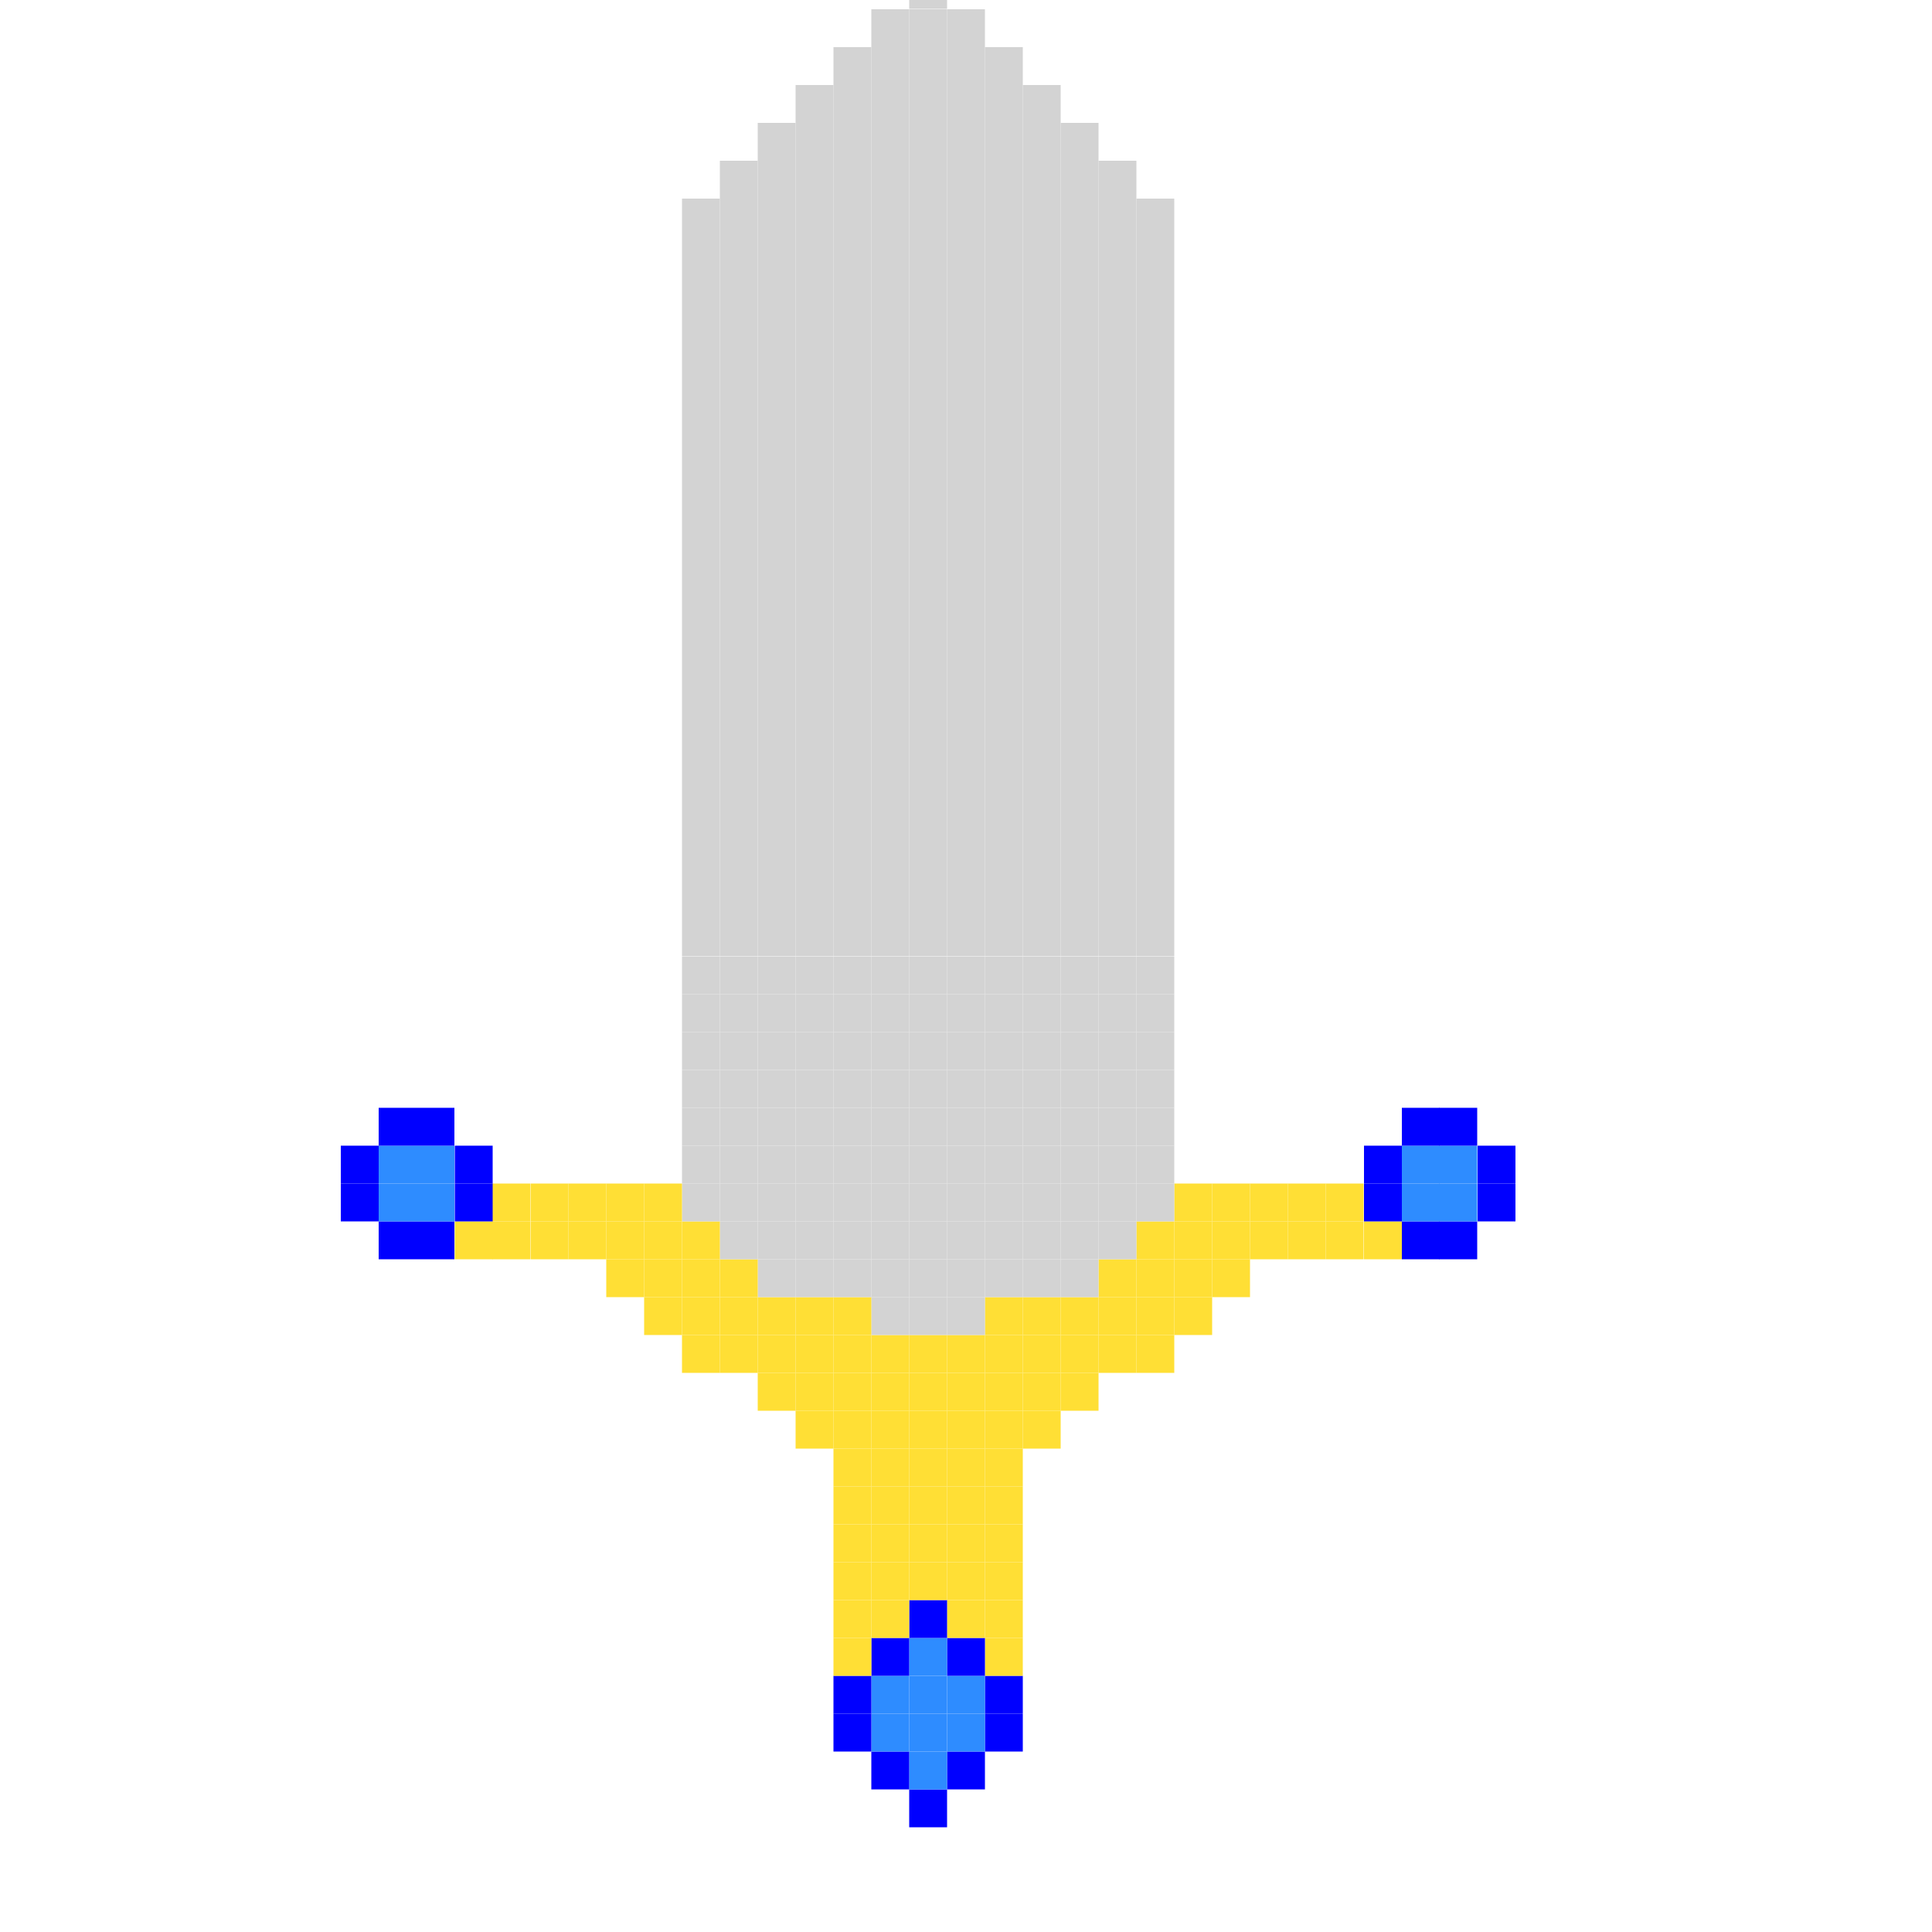 <?xml version="1.0" encoding="utf-8"?>
<!-- Generator: Adobe Illustrator 22.1.0, SVG Export Plug-In . SVG Version: 6.00 Build 0)  -->
<!DOCTYPE svg PUBLIC "-//W3C//DTD SVG 1.1//EN" "http://www.w3.org/Graphics/SVG/1.1/DTD/svg11.dtd">
<svg version="1.1" id="Layer_1" xmlns="http://www.w3.org/2000/svg" xmlns:xlink="http://www.w3.org/1999/xlink" x="0px" y="0px"
	 viewBox="0 0 500 500" style="enable-background:new 0 0 500 500;" xml:space="preserve">
<rect x="382.4" y="306.3" style="fill:#0000FF;" width="9.8" height="9.8"/>
<rect x="382.4" y="296.5" style="fill:#0000FF;" width="9.8" height="9.8"/>
<rect x="372.5" y="316.1" style="fill:#0000FF;" width="9.8" height="9.8"/>
<rect x="372.5" y="306.3" style="fill:#2E8CFF;" width="9.8" height="9.8"/>
<rect x="372.5" y="296.5" style="fill:#2E8CFF;" width="9.8" height="9.8"/>
<rect x="372.5" y="286.7" style="fill:#0000FF;" width="9.8" height="9.8"/>
<rect x="362.8" y="316.1" style="fill:#0000FF;" width="9.8" height="9.8"/>
<rect x="362.8" y="306.3" style="fill:#2E8CFF;" width="9.8" height="9.8"/>
<rect x="362.8" y="296.5" style="fill:#2E8CFF;" width="9.8" height="9.8"/>
<rect x="362.8" y="286.7" style="fill:#0000FF;" width="9.8" height="9.8"/>
<rect x="353" y="316.1" style="fill:#FFDF35;" width="9.8" height="9.8"/>
<rect x="353" y="306.3" style="fill:#0000FF;" width="9.8" height="9.8"/>
<rect x="353" y="296.5" style="fill:#0000FF;" width="9.8" height="9.8"/>
<rect x="343.1" y="316.1" style="fill:#FFDF35;" width="9.8" height="9.8"/>
<rect x="343.1" y="306.3" style="fill:#FFDF35;" width="9.8" height="9.8"/>
<rect x="333.3" y="316.1" style="fill:#FFDF35;" width="9.8" height="9.8"/>
<rect x="333.3" y="306.3" style="fill:#FFDF35;" width="9.8" height="9.8"/>
<rect x="323.5" y="316.1" style="fill:#FFDF35;" width="9.8" height="9.8"/>
<rect x="323.5" y="306.3" style="fill:#FFDF35;" width="9.8" height="9.8"/>
<rect x="313.7" y="325.9" style="fill:#FFDF35;" width="9.8" height="9.8"/>
<rect x="313.7" y="316.1" style="fill:#FFDF35;" width="9.8" height="9.8"/>
<rect x="313.7" y="306.3" style="fill:#FFDF35;" width="9.8" height="9.8"/>
<rect x="303.9" y="335.7" style="fill:#FFDF35;" width="9.8" height="9.8"/>
<rect x="303.9" y="325.9" style="fill:#FFDF35;" width="9.8" height="9.8"/>
<rect x="303.9" y="316.1" style="fill:#FFDF35;" width="9.8" height="9.8"/>
<rect x="303.9" y="306.3" style="fill:#FFDF35;" width="9.8" height="9.8"/>
<rect x="294.1" y="345.5" style="fill:#FFDF35;" width="9.8" height="9.8"/>
<rect x="294.1" y="335.7" style="fill:#FFDF35;" width="9.8" height="9.8"/>
<rect x="294.1" y="325.9" style="fill:#FFDF35;" width="9.8" height="9.8"/>
<rect x="294.1" y="316.1" style="fill:#FFDF35;" width="9.8" height="9.8"/>
<rect x="294.1" y="306.3" style="fill:#D3D3D3;" width="9.8" height="9.8"/>
<rect x="294.1" y="296.5" style="fill:#D3D3D3;" width="9.8" height="9.8"/>
<rect x="294.1" y="286.7" style="fill:#D3D3D3;" width="9.8" height="9.8"/>
<rect x="294.1" y="276.9" style="fill:#D3D3D3;" width="9.8" height="9.8"/>
<rect x="294.1" y="267.1" style="fill:#D3D3D3;" width="9.8" height="9.8"/>
<rect x="294.1" y="257.3" style="fill:#D3D3D3;" width="9.8" height="9.8"/>
<rect x="294.1" y="247.5" style="fill:#D3D3D3;" width="9.8" height="9.8"/>
<rect x="294.1" y="237.6" style="fill:#D3D3D3;" width="9.8" height="9.8"/>
<rect x="294.1" y="227.8" style="fill:#D3D3D3;" width="9.8" height="9.8"/>
<rect x="294.1" y="218" style="fill:#D3D3D3;" width="9.8" height="9.8"/>
<rect x="294.1" y="208.2" style="fill:#D3D3D3;" width="9.8" height="9.8"/>
<rect x="294.1" y="198.4" style="fill:#D3D3D3;" width="9.8" height="9.8"/>
<rect x="294.1" y="188.6" style="fill:#D3D3D3;" width="9.8" height="9.8"/>
<rect x="294.1" y="178.8" style="fill:#D3D3D3;" width="9.8" height="9.8"/>
<rect x="294.1" y="169" style="fill:#D3D3D3;" width="9.8" height="9.8"/>
<rect x="294.1" y="159.2" style="fill:#D3D3D3;" width="9.8" height="9.8"/>
<rect x="294.1" y="149.4" style="fill:#D3D3D3;" width="9.8" height="9.8"/>
<rect x="294.1" y="139.6" style="fill:#D3D3D3;" width="9.8" height="9.8"/>
<rect x="294.1" y="129.8" style="fill:#D3D3D3;" width="9.8" height="9.8"/>
<rect x="294.1" y="120" style="fill:#D3D3D3;" width="9.8" height="9.8"/>
<rect x="294.1" y="110.2" style="fill:#D3D3D3;" width="9.8" height="9.8"/>
<rect x="294.1" y="100.4" style="fill:#D3D3D3;" width="9.8" height="9.8"/>
<rect x="294.1" y="90.6" style="fill:#D3D3D3;" width="9.8" height="9.8"/>
<rect x="294.1" y="80.8" style="fill:#D3D3D3;" width="9.8" height="9.8"/>
<rect x="294.1" y="71" style="fill:#D3D3D3;" width="9.8" height="9.8"/>
<rect x="294.1" y="61.2" style="fill:#D3D3D3;" width="9.8" height="9.8"/>
<rect x="294.1" y="51.4" style="fill:#D3D3D3;" width="9.8" height="9.8"/>
<rect x="284.3" y="345.5" style="fill:#FFDF35;" width="9.8" height="9.8"/>
<rect x="284.3" y="335.7" style="fill:#FFDF35;" width="9.8" height="9.8"/>
<rect x="284.3" y="325.9" style="fill:#FFDF35;" width="9.8" height="9.8"/>
<rect x="284.3" y="316.1" style="fill:#D3D3D3;" width="9.8" height="9.8"/>
<rect x="284.3" y="306.3" style="fill:#D3D3D3;" width="9.8" height="9.8"/>
<rect x="284.3" y="296.5" style="fill:#D3D3D3;" width="9.8" height="9.8"/>
<rect x="284.3" y="286.7" style="fill:#D3D3D3;" width="9.8" height="9.8"/>
<rect x="284.3" y="276.9" style="fill:#D3D3D3;" width="9.8" height="9.8"/>
<rect x="284.3" y="267.1" style="fill:#D3D3D3;" width="9.8" height="9.8"/>
<rect x="284.3" y="257.3" style="fill:#D3D3D3;" width="9.8" height="9.8"/>
<rect x="284.3" y="247.5" style="fill:#D3D3D3;" width="9.8" height="9.8"/>
<rect x="284.3" y="237.6" style="fill:#D3D3D3;" width="9.8" height="9.8"/>
<rect x="284.3" y="227.8" style="fill:#D3D3D3;" width="9.8" height="9.8"/>
<rect x="284.3" y="218" style="fill:#D3D3D3;" width="9.8" height="9.8"/>
<rect x="284.3" y="208.2" style="fill:#D3D3D3;" width="9.8" height="9.8"/>
<rect x="284.3" y="198.4" style="fill:#D3D3D3;" width="9.8" height="9.8"/>
<rect x="284.3" y="188.6" style="fill:#D3D3D3;" width="9.8" height="9.8"/>
<rect x="284.3" y="178.8" style="fill:#D3D3D3;" width="9.8" height="9.8"/>
<rect x="284.3" y="169" style="fill:#D3D3D3;" width="9.8" height="9.8"/>
<rect x="284.3" y="159.2" style="fill:#D3D3D3;" width="9.8" height="9.8"/>
<rect x="284.3" y="149.4" style="fill:#D3D3D3;" width="9.8" height="9.8"/>
<rect x="284.3" y="139.6" style="fill:#D3D3D3;" width="9.8" height="9.8"/>
<rect x="284.3" y="129.8" style="fill:#D3D3D3;" width="9.8" height="9.8"/>
<rect x="284.3" y="120" style="fill:#D3D3D3;" width="9.8" height="9.8"/>
<rect x="284.3" y="110.2" style="fill:#D3D3D3;" width="9.8" height="9.8"/>
<rect x="284.3" y="100.4" style="fill:#D3D3D3;" width="9.8" height="9.8"/>
<rect x="284.3" y="90.6" style="fill:#D3D3D3;" width="9.8" height="9.8"/>
<rect x="284.3" y="80.8" style="fill:#D3D3D3;" width="9.8" height="9.8"/>
<rect x="284.3" y="71" style="fill:#D3D3D3;" width="9.8" height="9.8"/>
<rect x="284.3" y="61.2" style="fill:#D3D3D3;" width="9.8" height="9.8"/>
<rect x="284.3" y="51.4" style="fill:#D3D3D3;" width="9.8" height="9.8"/>
<rect x="284.3" y="41.6" style="fill:#D3D3D3;" width="9.8" height="9.8"/>
<rect x="274.5" y="355.3" style="fill:#FFDF35;" width="9.8" height="9.8"/>
<rect x="274.5" y="345.5" style="fill:#FFDF35;" width="9.8" height="9.8"/>
<rect x="274.5" y="335.7" style="fill:#FFDF35;" width="9.8" height="9.8"/>
<rect x="274.5" y="325.9" style="fill:#D3D3D3;" width="9.8" height="9.8"/>
<rect x="274.5" y="316.1" style="fill:#D3D3D3;" width="9.8" height="9.8"/>
<rect x="274.5" y="306.3" style="fill:#D3D3D3;" width="9.8" height="9.8"/>
<rect x="274.5" y="296.5" style="fill:#D3D3D3;" width="9.8" height="9.8"/>
<rect x="274.5" y="286.7" style="fill:#D3D3D3;" width="9.8" height="9.8"/>
<rect x="274.5" y="276.9" style="fill:#D3D3D3;" width="9.8" height="9.8"/>
<rect x="274.5" y="267.1" style="fill:#D3D3D3;" width="9.8" height="9.8"/>
<rect x="274.5" y="257.3" style="fill:#D3D3D3;" width="9.8" height="9.8"/>
<rect x="274.5" y="247.5" style="fill:#D3D3D3;" width="9.8" height="9.8"/>
<rect x="274.5" y="237.6" style="fill:#D3D3D3;" width="9.8" height="9.8"/>
<rect x="274.5" y="227.8" style="fill:#D3D3D3;" width="9.8" height="9.8"/>
<rect x="274.5" y="218" style="fill:#D3D3D3;" width="9.8" height="9.8"/>
<rect x="274.5" y="208.2" style="fill:#D3D3D3;" width="9.8" height="9.8"/>
<rect x="274.5" y="198.4" style="fill:#D3D3D3;" width="9.8" height="9.8"/>
<rect x="274.5" y="188.6" style="fill:#D3D3D3;" width="9.8" height="9.8"/>
<rect x="274.5" y="178.8" style="fill:#D3D3D3;" width="9.8" height="9.8"/>
<rect x="274.5" y="169" style="fill:#D3D3D3;" width="9.8" height="9.8"/>
<rect x="274.5" y="159.2" style="fill:#D3D3D3;" width="9.8" height="9.8"/>
<rect x="274.5" y="149.4" style="fill:#D3D3D3;" width="9.8" height="9.8"/>
<rect x="274.5" y="139.6" style="fill:#D3D3D3;" width="9.8" height="9.8"/>
<rect x="274.5" y="129.8" style="fill:#D3D3D3;" width="9.8" height="9.8"/>
<rect x="274.5" y="120" style="fill:#D3D3D3;" width="9.8" height="9.8"/>
<rect x="274.5" y="110.2" style="fill:#D3D3D3;" width="9.8" height="9.8"/>
<rect x="274.5" y="100.4" style="fill:#D3D3D3;" width="9.8" height="9.8"/>
<rect x="274.5" y="90.6" style="fill:#D3D3D3;" width="9.8" height="9.8"/>
<rect x="274.5" y="80.8" style="fill:#D3D3D3;" width="9.8" height="9.8"/>
<rect x="274.5" y="71" style="fill:#D3D3D3;" width="9.8" height="9.8"/>
<rect x="274.5" y="61.2" style="fill:#D3D3D3;" width="9.8" height="9.8"/>
<rect x="274.5" y="51.4" style="fill:#D3D3D3;" width="9.8" height="9.8"/>
<rect x="274.5" y="41.6" style="fill:#D3D3D3;" width="9.8" height="9.8"/>
<rect x="274.5" y="31.8" style="fill:#D3D3D3;" width="9.8" height="9.8"/>
<rect x="264.7" y="365.1" style="fill:#FFDF35;" width="9.8" height="9.8"/>
<rect x="264.7" y="355.3" style="fill:#FFDF35;" width="9.8" height="9.8"/>
<rect x="264.7" y="345.5" style="fill:#FFDF35;" width="9.8" height="9.8"/>
<rect x="264.7" y="335.7" style="fill:#FFDF35;" width="9.8" height="9.8"/>
<rect x="264.7" y="325.9" style="fill:#D3D3D3;" width="9.8" height="9.8"/>
<rect x="264.7" y="316.1" style="fill:#D3D3D3;" width="9.8" height="9.8"/>
<rect x="264.7" y="306.3" style="fill:#D3D3D3;" width="9.8" height="9.8"/>
<rect x="264.7" y="296.5" style="fill:#D3D3D3;" width="9.8" height="9.8"/>
<rect x="264.7" y="286.7" style="fill:#D3D3D3;" width="9.8" height="9.8"/>
<rect x="264.7" y="276.9" style="fill:#D3D3D3;" width="9.8" height="9.8"/>
<rect x="264.7" y="267.1" style="fill:#D3D3D3;" width="9.8" height="9.8"/>
<rect x="264.7" y="257.3" style="fill:#D3D3D3;" width="9.8" height="9.8"/>
<rect x="264.7" y="247.5" style="fill:#D3D3D3;" width="9.8" height="9.8"/>
<rect x="264.7" y="237.6" style="fill:#D3D3D3;" width="9.8" height="9.8"/>
<rect x="264.7" y="227.8" style="fill:#D3D3D3;" width="9.8" height="9.8"/>
<rect x="264.7" y="218" style="fill:#D3D3D3;" width="9.8" height="9.8"/>
<rect x="264.7" y="208.2" style="fill:#D3D3D3;" width="9.8" height="9.8"/>
<rect x="264.7" y="198.4" style="fill:#D3D3D3;" width="9.8" height="9.8"/>
<rect x="264.7" y="188.6" style="fill:#D3D3D3;" width="9.8" height="9.8"/>
<rect x="264.7" y="178.8" style="fill:#D3D3D3;" width="9.8" height="9.8"/>
<rect x="264.7" y="169" style="fill:#D3D3D3;" width="9.8" height="9.8"/>
<rect x="264.7" y="159.2" style="fill:#D3D3D3;" width="9.8" height="9.8"/>
<rect x="264.7" y="149.4" style="fill:#D3D3D3;" width="9.8" height="9.8"/>
<rect x="264.7" y="139.6" style="fill:#D3D3D3;" width="9.8" height="9.8"/>
<rect x="264.7" y="129.8" style="fill:#D3D3D3;" width="9.8" height="9.8"/>
<rect x="264.7" y="120" style="fill:#D3D3D3;" width="9.8" height="9.8"/>
<rect x="264.7" y="110.2" style="fill:#D3D3D3;" width="9.8" height="9.8"/>
<rect x="264.7" y="100.4" style="fill:#D3D3D3;" width="9.8" height="9.8"/>
<rect x="264.7" y="90.6" style="fill:#D3D3D3;" width="9.8" height="9.8"/>
<rect x="264.7" y="80.8" style="fill:#D3D3D3;" width="9.8" height="9.8"/>
<rect x="264.7" y="71" style="fill:#D3D3D3;" width="9.8" height="9.8"/>
<rect x="264.7" y="61.2" style="fill:#D3D3D3;" width="9.8" height="9.8"/>
<rect x="264.7" y="51.4" style="fill:#D3D3D3;" width="9.8" height="9.8"/>
<rect x="264.7" y="41.6" style="fill:#D3D3D3;" width="9.8" height="9.8"/>
<rect x="264.7" y="31.8" style="fill:#D3D3D3;" width="9.8" height="9.8"/>
<rect x="264.7" y="22" style="fill:#D3D3D3;" width="9.8" height="9.8"/>
<rect x="254.9" y="443.5" style="fill:#0000FF;" width="9.8" height="9.8"/>
<rect x="254.9" y="433.7" style="fill:#0000FF;" width="9.8" height="9.8"/>
<rect x="254.9" y="423.9" style="fill:#FFDF35;" width="9.8" height="9.8"/>
<rect x="254.9" y="414.1" style="fill:#FFDF35;" width="9.8" height="9.8"/>
<rect x="254.9" y="404.3" style="fill:#FFDF35;" width="9.8" height="9.8"/>
<rect x="254.9" y="394.5" style="fill:#FFDF35;" width="9.8" height="9.8"/>
<rect x="254.9" y="384.7" style="fill:#FFDF35;" width="9.8" height="9.8"/>
<rect x="254.9" y="374.9" style="fill:#FFDF35;" width="9.8" height="9.8"/>
<rect x="254.9" y="365.1" style="fill:#FFDF35;" width="9.8" height="9.8"/>
<rect x="254.9" y="355.3" style="fill:#FFDF35;" width="9.8" height="9.8"/>
<rect x="254.9" y="345.5" style="fill:#FFDF35;" width="9.8" height="9.8"/>
<rect x="254.9" y="335.7" style="fill:#FFDF35;" width="9.8" height="9.8"/>
<rect x="254.9" y="325.9" style="fill:#D3D3D3;" width="9.8" height="9.8"/>
<rect x="254.9" y="316.1" style="fill:#D3D3D3;" width="9.8" height="9.8"/>
<rect x="254.9" y="306.3" style="fill:#D3D3D3;" width="9.8" height="9.8"/>
<rect x="254.9" y="296.5" style="fill:#D3D3D3;" width="9.8" height="9.8"/>
<rect x="254.9" y="286.7" style="fill:#D3D3D3;" width="9.8" height="9.8"/>
<rect x="254.9" y="276.9" style="fill:#D3D3D3;" width="9.8" height="9.8"/>
<rect x="254.9" y="267.1" style="fill:#D3D3D3;" width="9.8" height="9.8"/>
<rect x="254.9" y="257.3" style="fill:#D3D3D3;" width="9.8" height="9.8"/>
<rect x="254.9" y="247.5" style="fill:#D3D3D3;" width="9.8" height="9.8"/>
<rect x="254.9" y="237.6" style="fill:#D3D3D3;" width="9.8" height="9.8"/>
<rect x="254.9" y="227.8" style="fill:#D3D3D3;" width="9.8" height="9.8"/>
<rect x="254.9" y="218" style="fill:#D3D3D3;" width="9.8" height="9.8"/>
<rect x="254.9" y="208.2" style="fill:#D3D3D3;" width="9.8" height="9.8"/>
<rect x="254.9" y="198.4" style="fill:#D3D3D3;" width="9.8" height="9.8"/>
<rect x="254.9" y="188.6" style="fill:#D3D3D3;" width="9.8" height="9.8"/>
<rect x="254.9" y="178.8" style="fill:#D3D3D3;" width="9.8" height="9.8"/>
<rect x="254.9" y="169" style="fill:#D3D3D3;" width="9.8" height="9.8"/>
<rect x="254.9" y="159.2" style="fill:#D3D3D3;" width="9.8" height="9.8"/>
<rect x="254.9" y="149.4" style="fill:#D3D3D3;" width="9.8" height="9.8"/>
<rect x="254.9" y="139.6" style="fill:#D3D3D3;" width="9.8" height="9.8"/>
<rect x="254.9" y="129.8" style="fill:#D3D3D3;" width="9.8" height="9.8"/>
<rect x="254.9" y="120" style="fill:#D3D3D3;" width="9.8" height="9.8"/>
<rect x="254.9" y="110.2" style="fill:#D3D3D3;" width="9.8" height="9.8"/>
<rect x="254.9" y="100.4" style="fill:#D3D3D3;" width="9.8" height="9.8"/>
<rect x="254.9" y="90.6" style="fill:#D3D3D3;" width="9.8" height="9.8"/>
<rect x="254.9" y="80.8" style="fill:#D3D3D3;" width="9.8" height="9.8"/>
<rect x="254.9" y="71" style="fill:#D3D3D3;" width="9.8" height="9.8"/>
<rect x="254.9" y="61.2" style="fill:#D3D3D3;" width="9.8" height="9.8"/>
<rect x="254.9" y="51.4" style="fill:#D3D3D3;" width="9.8" height="9.8"/>
<rect x="254.9" y="41.6" style="fill:#D3D3D3;" width="9.8" height="9.8"/>
<rect x="254.9" y="31.8" style="fill:#D3D3D3;" width="9.8" height="9.8"/>
<rect x="254.9" y="22" style="fill:#D3D3D3;" width="9.8" height="9.8"/>
<rect x="254.9" y="12.2" style="fill:#D3D3D3;" width="9.8" height="9.8"/>
<rect x="245.1" y="453.3" style="fill:#0000FF;" width="9.8" height="9.8"/>
<rect x="245.1" y="443.5" style="fill:#2E8CFF;" width="9.8" height="9.8"/>
<rect x="245.1" y="433.7" style="fill:#2E8CFF;" width="9.8" height="9.8"/>
<rect x="245.1" y="423.9" style="fill:#0000FF;" width="9.8" height="9.8"/>
<rect x="245.1" y="414.1" style="fill:#FFDF35;" width="9.8" height="9.8"/>
<rect x="245.1" y="404.3" style="fill:#FFDF35;" width="9.8" height="9.8"/>
<rect x="245.1" y="394.5" style="fill:#FFDF35;" width="9.8" height="9.8"/>
<rect x="245.1" y="384.7" style="fill:#FFDF35;" width="9.8" height="9.8"/>
<rect x="245.1" y="374.9" style="fill:#FFDF35;" width="9.8" height="9.8"/>
<rect x="245.1" y="365.1" style="fill:#FFDF35;" width="9.8" height="9.8"/>
<rect x="245.1" y="355.3" style="fill:#FFDF35;" width="9.8" height="9.8"/>
<rect x="245.1" y="345.5" style="fill:#FFDF35;" width="9.8" height="9.8"/>
<rect x="245.1" y="335.7" style="fill:#D3D3D3;" width="9.8" height="9.8"/>
<rect x="245.1" y="325.9" style="fill:#D3D3D3;" width="9.8" height="9.8"/>
<rect x="245.1" y="316.1" style="fill:#D3D3D3;" width="9.8" height="9.8"/>
<rect x="245.1" y="306.3" style="fill:#D3D3D3;" width="9.8" height="9.8"/>
<rect x="245.1" y="296.5" style="fill:#D3D3D3;" width="9.8" height="9.8"/>
<rect x="245.1" y="286.7" style="fill:#D3D3D3;" width="9.8" height="9.8"/>
<rect x="245.1" y="276.9" style="fill:#D3D3D3;" width="9.8" height="9.8"/>
<rect x="245.1" y="267.1" style="fill:#D3D3D3;" width="9.8" height="9.8"/>
<rect x="245.1" y="257.3" style="fill:#D3D3D3;" width="9.8" height="9.8"/>
<rect x="245.1" y="247.5" style="fill:#D3D3D3;" width="9.8" height="9.8"/>
<rect x="245.1" y="237.6" style="fill:#D3D3D3;" width="9.8" height="9.8"/>
<rect x="245.1" y="227.8" style="fill:#D3D3D3;" width="9.8" height="9.8"/>
<rect x="245.1" y="218" style="fill:#D3D3D3;" width="9.8" height="9.8"/>
<rect x="245.1" y="208.2" style="fill:#D3D3D3;" width="9.8" height="9.8"/>
<rect x="245.1" y="198.4" style="fill:#D3D3D3;" width="9.8" height="9.8"/>
<rect x="245.1" y="188.6" style="fill:#D3D3D3;" width="9.8" height="9.8"/>
<rect x="245.1" y="178.8" style="fill:#D3D3D3;" width="9.8" height="9.8"/>
<rect x="245.1" y="169" style="fill:#D3D3D3;" width="9.8" height="9.8"/>
<rect x="245.1" y="159.2" style="fill:#D3D3D3;" width="9.8" height="9.8"/>
<rect x="245.1" y="149.4" style="fill:#D3D3D3;" width="9.8" height="9.8"/>
<rect x="245.1" y="139.6" style="fill:#D3D3D3;" width="9.8" height="9.8"/>
<rect x="245.1" y="129.8" style="fill:#D3D3D3;" width="9.8" height="9.8"/>
<rect x="245.1" y="120" style="fill:#D3D3D3;" width="9.8" height="9.8"/>
<rect x="245.1" y="110.2" style="fill:#D3D3D3;" width="9.8" height="9.8"/>
<rect x="245.1" y="100.4" style="fill:#D3D3D3;" width="9.8" height="9.8"/>
<rect x="245.1" y="90.6" style="fill:#D3D3D3;" width="9.8" height="9.8"/>
<rect x="245.1" y="80.8" style="fill:#D3D3D3;" width="9.8" height="9.8"/>
<rect x="245.1" y="71" style="fill:#D3D3D3;" width="9.8" height="9.8"/>
<rect x="245.1" y="61.2" style="fill:#D3D3D3;" width="9.8" height="9.8"/>
<rect x="245.1" y="51.4" style="fill:#D3D3D3;" width="9.8" height="9.8"/>
<rect x="245.1" y="41.6" style="fill:#D3D3D3;" width="9.8" height="9.8"/>
<rect x="245.1" y="31.8" style="fill:#D3D3D3;" width="9.8" height="9.8"/>
<rect x="245.1" y="22" style="fill:#D3D3D3;" width="9.8" height="9.8"/>
<rect x="245.1" y="12.2" style="fill:#D3D3D3;" width="9.8" height="9.8"/>
<rect x="245.1" y="2.4" style="fill:#D3D3D3;" width="9.8" height="9.8"/>
<rect x="235.3" y="463.1" style="fill:#0000FF;" width="9.8" height="9.8"/>
<rect x="235.3" y="453.3" style="fill:#2E8CFF;" width="9.8" height="9.8"/>
<rect x="235.3" y="443.5" style="fill:#2E8CFF;" width="9.8" height="9.8"/>
<rect x="235.3" y="433.7" style="fill:#2E8CFF;" width="9.8" height="9.8"/>
<rect x="235.3" y="423.9" style="fill:#2E8CFF;" width="9.8" height="9.8"/>
<rect x="235.3" y="414.1" style="fill:#0000FF;" width="9.8" height="9.8"/>
<rect x="235.3" y="404.3" style="fill:#FFDF35;" width="9.8" height="9.8"/>
<rect x="235.3" y="394.5" style="fill:#FFDF35;" width="9.8" height="9.8"/>
<rect x="235.3" y="384.7" style="fill:#FFDF35;" width="9.8" height="9.8"/>
<rect x="235.3" y="374.9" style="fill:#FFDF35;" width="9.8" height="9.8"/>
<rect x="235.3" y="365.1" style="fill:#FFDF35;" width="9.8" height="9.8"/>
<rect x="235.3" y="355.3" style="fill:#FFDF35;" width="9.8" height="9.8"/>
<rect x="235.3" y="345.5" style="fill:#FFDF35;" width="9.8" height="9.8"/>
<rect x="235.3" y="335.7" style="fill:#D3D3D3;" width="9.8" height="9.8"/>
<rect x="235.3" y="325.9" style="fill:#D3D3D3;" width="9.8" height="9.8"/>
<rect x="235.3" y="316.1" style="fill:#D3D3D3;" width="9.8" height="9.8"/>
<rect x="235.3" y="306.3" style="fill:#D3D3D3;" width="9.8" height="9.8"/>
<rect x="235.3" y="296.5" style="fill:#D3D3D3;" width="9.8" height="9.8"/>
<rect x="235.3" y="286.7" style="fill:#D3D3D3;" width="9.8" height="9.8"/>
<rect x="235.3" y="276.9" style="fill:#D3D3D3;" width="9.8" height="9.8"/>
<rect x="235.3" y="267.1" style="fill:#D3D3D3;" width="9.8" height="9.8"/>
<rect x="235.3" y="257.3" style="fill:#D3D3D3;" width="9.8" height="9.8"/>
<rect x="235.3" y="247.5" style="fill:#D3D3D3;" width="9.8" height="9.8"/>
<rect x="235.3" y="237.6" style="fill:#D3D3D3;" width="9.8" height="9.8"/>
<rect x="235.3" y="227.8" style="fill:#D3D3D3;" width="9.8" height="9.8"/>
<rect x="235.3" y="218" style="fill:#D3D3D3;" width="9.8" height="9.8"/>
<rect x="235.3" y="208.2" style="fill:#D3D3D3;" width="9.8" height="9.8"/>
<rect x="235.3" y="198.4" style="fill:#D3D3D3;" width="9.8" height="9.8"/>
<rect x="235.3" y="188.6" style="fill:#D3D3D3;" width="9.8" height="9.8"/>
<rect x="235.3" y="178.8" style="fill:#D3D3D3;" width="9.8" height="9.8"/>
<rect x="235.3" y="169" style="fill:#D3D3D3;" width="9.8" height="9.8"/>
<rect x="235.3" y="159.2" style="fill:#D3D3D3;" width="9.8" height="9.8"/>
<rect x="235.3" y="149.4" style="fill:#D3D3D3;" width="9.8" height="9.8"/>
<rect x="235.3" y="139.6" style="fill:#D3D3D3;" width="9.8" height="9.8"/>
<rect x="235.3" y="129.8" style="fill:#D3D3D3;" width="9.8" height="9.8"/>
<rect x="235.3" y="120" style="fill:#D3D3D3;" width="9.8" height="9.8"/>
<rect x="235.3" y="110.2" style="fill:#D3D3D3;" width="9.8" height="9.8"/>
<rect x="235.3" y="100.4" style="fill:#D3D3D3;" width="9.8" height="9.8"/>
<rect x="235.3" y="90.6" style="fill:#D3D3D3;" width="9.8" height="9.8"/>
<rect x="235.3" y="80.8" style="fill:#D3D3D3;" width="9.8" height="9.8"/>
<rect x="235.3" y="71" style="fill:#D3D3D3;" width="9.8" height="9.8"/>
<rect x="235.3" y="61.2" style="fill:#D3D3D3;" width="9.8" height="9.8"/>
<rect x="235.3" y="51.4" style="fill:#D3D3D3;" width="9.8" height="9.8"/>
<rect x="235.3" y="41.6" style="fill:#D3D3D3;" width="9.8" height="9.8"/>
<rect x="235.3" y="31.8" style="fill:#D3D3D3;" width="9.8" height="9.8"/>
<rect x="235.3" y="22" style="fill:#D3D3D3;" width="9.8" height="9.8"/>
<rect x="235.3" y="12.2" style="fill:#D3D3D3;" width="9.8" height="9.8"/>
<rect x="235.3" y="2.4" style="fill:#D3D3D3;" width="9.8" height="9.8"/>
<rect x="235.3" y="-7.5" style="fill:#D3D3D3;" width="9.8" height="9.8"/>
<rect x="225.5" y="453.3" style="fill:#0000FF;" width="9.8" height="9.8"/>
<rect x="225.5" y="443.5" style="fill:#2E8CFF;" width="9.8" height="9.8"/>
<rect x="225.5" y="433.7" style="fill:#2E8CFF;" width="9.8" height="9.8"/>
<rect x="225.5" y="423.9" style="fill:#0000FF;" width="9.8" height="9.8"/>
<rect x="225.5" y="414.1" style="fill:#FFDF35;" width="9.8" height="9.8"/>
<rect x="225.5" y="404.3" style="fill:#FFDF35;" width="9.8" height="9.8"/>
<rect x="225.5" y="394.5" style="fill:#FFDF35;" width="9.8" height="9.8"/>
<rect x="225.5" y="384.7" style="fill:#FFDF35;" width="9.8" height="9.8"/>
<rect x="225.5" y="374.9" style="fill:#FFDF35;" width="9.8" height="9.8"/>
<rect x="225.5" y="365.1" style="fill:#FFDF35;" width="9.8" height="9.8"/>
<rect x="225.5" y="355.3" style="fill:#FFDF35;" width="9.8" height="9.8"/>
<rect x="225.5" y="345.5" style="fill:#FFDF35;" width="9.8" height="9.8"/>
<rect x="225.5" y="335.7" style="fill:#D3D3D3;" width="9.8" height="9.8"/>
<rect x="225.5" y="325.9" style="fill:#D3D3D3;" width="9.8" height="9.8"/>
<rect x="225.5" y="316.1" style="fill:#D3D3D3;" width="9.8" height="9.8"/>
<rect x="225.5" y="306.3" style="fill:#D3D3D3;" width="9.8" height="9.8"/>
<rect x="225.5" y="296.5" style="fill:#D3D3D3;" width="9.8" height="9.8"/>
<rect x="225.5" y="286.7" style="fill:#D3D3D3;" width="9.8" height="9.8"/>
<rect x="225.5" y="276.9" style="fill:#D3D3D3;" width="9.8" height="9.8"/>
<rect x="225.5" y="267.1" style="fill:#D3D3D3;" width="9.8" height="9.8"/>
<rect x="225.5" y="257.3" style="fill:#D3D3D3;" width="9.8" height="9.8"/>
<rect x="225.5" y="247.5" style="fill:#D3D3D3;" width="9.8" height="9.8"/>
<rect x="225.5" y="237.6" style="fill:#D3D3D3;" width="9.8" height="9.8"/>
<rect x="225.5" y="227.8" style="fill:#D3D3D3;" width="9.8" height="9.8"/>
<rect x="225.5" y="218" style="fill:#D3D3D3;" width="9.8" height="9.8"/>
<rect x="225.5" y="208.2" style="fill:#D3D3D3;" width="9.8" height="9.8"/>
<rect x="225.5" y="198.4" style="fill:#D3D3D3;" width="9.8" height="9.8"/>
<rect x="225.5" y="188.6" style="fill:#D3D3D3;" width="9.8" height="9.8"/>
<rect x="225.5" y="178.8" style="fill:#D3D3D3;" width="9.8" height="9.8"/>
<rect x="225.5" y="169" style="fill:#D3D3D3;" width="9.8" height="9.8"/>
<rect x="225.5" y="159.2" style="fill:#D3D3D3;" width="9.8" height="9.8"/>
<rect x="225.5" y="149.4" style="fill:#D3D3D3;" width="9.8" height="9.8"/>
<rect x="225.5" y="139.6" style="fill:#D3D3D3;" width="9.8" height="9.8"/>
<rect x="225.5" y="129.8" style="fill:#D3D3D3;" width="9.8" height="9.8"/>
<rect x="225.5" y="120" style="fill:#D3D3D3;" width="9.8" height="9.8"/>
<rect x="225.5" y="110.2" style="fill:#D3D3D3;" width="9.8" height="9.8"/>
<rect x="225.5" y="100.4" style="fill:#D3D3D3;" width="9.8" height="9.8"/>
<rect x="225.5" y="90.6" style="fill:#D3D3D3;" width="9.8" height="9.8"/>
<rect x="225.5" y="80.8" style="fill:#D3D3D3;" width="9.8" height="9.8"/>
<rect x="225.5" y="71" style="fill:#D3D3D3;" width="9.8" height="9.8"/>
<rect x="225.5" y="61.2" style="fill:#D3D3D3;" width="9.8" height="9.8"/>
<rect x="225.5" y="51.4" style="fill:#D3D3D3;" width="9.8" height="9.8"/>
<rect x="225.5" y="41.6" style="fill:#D3D3D3;" width="9.8" height="9.8"/>
<rect x="225.5" y="31.8" style="fill:#D3D3D3;" width="9.8" height="9.8"/>
<rect x="225.5" y="22" style="fill:#D3D3D3;" width="9.8" height="9.8"/>
<rect x="225.5" y="12.2" style="fill:#D3D3D3;" width="9.8" height="9.8"/>
<rect x="225.5" y="2.4" style="fill:#D3D3D3;" width="9.8" height="9.8"/>
<rect x="215.7" y="443.5" style="fill:#0000FF;" width="9.8" height="9.8"/>
<rect x="215.7" y="433.7" style="fill:#0000FF;" width="9.8" height="9.8"/>
<rect x="215.7" y="423.9" style="fill:#FFDF35;" width="9.8" height="9.8"/>
<rect x="215.7" y="414.1" style="fill:#FFDF35;" width="9.8" height="9.8"/>
<rect x="215.7" y="404.3" style="fill:#FFDF35;" width="9.8" height="9.8"/>
<rect x="215.7" y="394.5" style="fill:#FFDF35;" width="9.8" height="9.8"/>
<rect x="215.7" y="384.7" style="fill:#FFDF35;" width="9.8" height="9.8"/>
<rect x="215.7" y="374.9" style="fill:#FFDF35;" width="9.8" height="9.8"/>
<rect x="215.7" y="365.1" style="fill:#FFDF35;" width="9.8" height="9.8"/>
<rect x="215.7" y="355.3" style="fill:#FFDF35;" width="9.8" height="9.8"/>
<rect x="215.7" y="345.5" style="fill:#FFDF35;" width="9.8" height="9.8"/>
<rect x="215.7" y="335.7" style="fill:#FFDF35;" width="9.8" height="9.8"/>
<rect x="215.7" y="325.9" style="fill:#D3D3D3;" width="9.8" height="9.8"/>
<rect x="215.7" y="316.1" style="fill:#D3D3D3;" width="9.8" height="9.8"/>
<rect x="215.7" y="306.3" style="fill:#D3D3D3;" width="9.8" height="9.8"/>
<rect x="215.7" y="296.5" style="fill:#D3D3D3;" width="9.8" height="9.8"/>
<rect x="215.7" y="286.7" style="fill:#D3D3D3;" width="9.8" height="9.8"/>
<rect x="215.7" y="276.9" style="fill:#D3D3D3;" width="9.8" height="9.8"/>
<rect x="215.7" y="267.1" style="fill:#D3D3D3;" width="9.8" height="9.8"/>
<rect x="215.7" y="257.3" style="fill:#D3D3D3;" width="9.8" height="9.8"/>
<rect x="215.7" y="247.5" style="fill:#D3D3D3;" width="9.8" height="9.8"/>
<rect x="215.7" y="237.6" style="fill:#D3D3D3;" width="9.8" height="9.8"/>
<rect x="215.7" y="227.8" style="fill:#D3D3D3;" width="9.8" height="9.8"/>
<rect x="215.7" y="218" style="fill:#D3D3D3;" width="9.8" height="9.8"/>
<rect x="215.7" y="208.2" style="fill:#D3D3D3;" width="9.8" height="9.8"/>
<rect x="215.7" y="198.4" style="fill:#D3D3D3;" width="9.8" height="9.8"/>
<rect x="215.7" y="188.6" style="fill:#D3D3D3;" width="9.8" height="9.8"/>
<rect x="215.7" y="178.8" style="fill:#D3D3D3;" width="9.8" height="9.8"/>
<rect x="215.7" y="169" style="fill:#D3D3D3;" width="9.8" height="9.8"/>
<rect x="215.7" y="159.2" style="fill:#D3D3D3;" width="9.8" height="9.8"/>
<rect x="215.7" y="149.4" style="fill:#D3D3D3;" width="9.8" height="9.8"/>
<rect x="215.7" y="139.6" style="fill:#D3D3D3;" width="9.8" height="9.8"/>
<rect x="215.7" y="129.8" style="fill:#D3D3D3;" width="9.8" height="9.8"/>
<rect x="215.7" y="120" style="fill:#D3D3D3;" width="9.8" height="9.8"/>
<rect x="215.7" y="110.2" style="fill:#D3D3D3;" width="9.8" height="9.8"/>
<rect x="215.7" y="100.4" style="fill:#D3D3D3;" width="9.8" height="9.8"/>
<rect x="215.7" y="90.6" style="fill:#D3D3D3;" width="9.8" height="9.8"/>
<rect x="215.7" y="80.8" style="fill:#D3D3D3;" width="9.8" height="9.8"/>
<rect x="215.7" y="71" style="fill:#D3D3D3;" width="9.8" height="9.8"/>
<rect x="215.7" y="61.2" style="fill:#D3D3D3;" width="9.8" height="9.8"/>
<rect x="215.7" y="51.4" style="fill:#D3D3D3;" width="9.8" height="9.8"/>
<rect x="215.7" y="41.6" style="fill:#D3D3D3;" width="9.8" height="9.8"/>
<rect x="215.7" y="31.8" style="fill:#D3D3D3;" width="9.8" height="9.8"/>
<rect x="215.7" y="22" style="fill:#D3D3D3;" width="9.8" height="9.8"/>
<rect x="215.7" y="12.2" style="fill:#D3D3D3;" width="9.8" height="9.8"/>
<rect x="205.9" y="365.1" style="fill:#FFDF35;" width="9.8" height="9.8"/>
<rect x="205.9" y="355.3" style="fill:#FFDF35;" width="9.8" height="9.8"/>
<rect x="205.9" y="345.5" style="fill:#FFDF35;" width="9.8" height="9.8"/>
<rect x="205.9" y="335.7" style="fill:#FFDF35;" width="9.8" height="9.8"/>
<rect x="205.9" y="325.9" style="fill:#D3D3D3;" width="9.8" height="9.8"/>
<rect x="205.9" y="316.1" style="fill:#D3D3D3;" width="9.8" height="9.8"/>
<rect x="205.9" y="306.3" style="fill:#D3D3D3;" width="9.8" height="9.8"/>
<rect x="205.9" y="296.5" style="fill:#D3D3D3;" width="9.8" height="9.8"/>
<rect x="205.9" y="286.7" style="fill:#D3D3D3;" width="9.8" height="9.8"/>
<rect x="205.9" y="276.9" style="fill:#D3D3D3;" width="9.8" height="9.8"/>
<rect x="205.9" y="267.1" style="fill:#D3D3D3;" width="9.8" height="9.8"/>
<rect x="205.9" y="257.3" style="fill:#D3D3D3;" width="9.8" height="9.8"/>
<rect x="205.9" y="247.5" style="fill:#D3D3D3;" width="9.8" height="9.8"/>
<rect x="205.9" y="237.6" style="fill:#D3D3D3;" width="9.8" height="9.8"/>
<rect x="205.9" y="227.8" style="fill:#D3D3D3;" width="9.8" height="9.8"/>
<rect x="205.9" y="218" style="fill:#D3D3D3;" width="9.8" height="9.8"/>
<rect x="205.9" y="208.2" style="fill:#D3D3D3;" width="9.8" height="9.8"/>
<rect x="205.9" y="198.4" style="fill:#D3D3D3;" width="9.8" height="9.8"/>
<rect x="205.9" y="188.6" style="fill:#D3D3D3;" width="9.8" height="9.8"/>
<rect x="205.9" y="178.8" style="fill:#D3D3D3;" width="9.8" height="9.8"/>
<rect x="205.9" y="169" style="fill:#D3D3D3;" width="9.8" height="9.8"/>
<rect x="205.9" y="159.2" style="fill:#D3D3D3;" width="9.8" height="9.8"/>
<rect x="205.9" y="149.4" style="fill:#D3D3D3;" width="9.8" height="9.8"/>
<rect x="205.9" y="139.6" style="fill:#D3D3D3;" width="9.8" height="9.8"/>
<rect x="205.9" y="129.8" style="fill:#D3D3D3;" width="9.8" height="9.8"/>
<rect x="205.9" y="120" style="fill:#D3D3D3;" width="9.8" height="9.8"/>
<rect x="205.9" y="110.2" style="fill:#D3D3D3;" width="9.8" height="9.8"/>
<rect x="205.9" y="100.4" style="fill:#D3D3D3;" width="9.8" height="9.8"/>
<rect x="205.9" y="90.6" style="fill:#D3D3D3;" width="9.8" height="9.8"/>
<rect x="205.9" y="80.8" style="fill:#D3D3D3;" width="9.8" height="9.8"/>
<rect x="205.9" y="71" style="fill:#D3D3D3;" width="9.8" height="9.8"/>
<rect x="205.9" y="61.2" style="fill:#D3D3D3;" width="9.8" height="9.8"/>
<rect x="205.9" y="51.4" style="fill:#D3D3D3;" width="9.8" height="9.8"/>
<rect x="205.9" y="41.6" style="fill:#D3D3D3;" width="9.8" height="9.8"/>
<rect x="205.9" y="31.8" style="fill:#D3D3D3;" width="9.8" height="9.8"/>
<rect x="205.9" y="22" style="fill:#D3D3D3;" width="9.8" height="9.8"/>
<rect x="196.1" y="355.3" style="fill:#FFDF35;" width="9.8" height="9.8"/>
<rect x="196.1" y="345.5" style="fill:#FFDF35;" width="9.8" height="9.8"/>
<rect x="196.1" y="335.7" style="fill:#FFDF35;" width="9.8" height="9.8"/>
<rect x="196.1" y="325.9" style="fill:#D3D3D3;" width="9.8" height="9.8"/>
<rect x="196.1" y="316.1" style="fill:#D3D3D3;" width="9.8" height="9.8"/>
<rect x="196.1" y="306.3" style="fill:#D3D3D3;" width="9.8" height="9.8"/>
<rect x="196.1" y="296.5" style="fill:#D3D3D3;" width="9.8" height="9.8"/>
<rect x="196.1" y="286.7" style="fill:#D3D3D3;" width="9.8" height="9.8"/>
<rect x="196.1" y="276.9" style="fill:#D3D3D3;" width="9.8" height="9.8"/>
<rect x="196.1" y="267.1" style="fill:#D3D3D3;" width="9.8" height="9.8"/>
<rect x="196.1" y="257.3" style="fill:#D3D3D3;" width="9.8" height="9.8"/>
<rect x="196.1" y="247.5" style="fill:#D3D3D3;" width="9.8" height="9.8"/>
<rect x="196.1" y="237.6" style="fill:#D3D3D3;" width="9.8" height="9.8"/>
<rect x="196.1" y="227.8" style="fill:#D3D3D3;" width="9.8" height="9.8"/>
<rect x="196.1" y="218" style="fill:#D3D3D3;" width="9.8" height="9.8"/>
<rect x="196.1" y="208.2" style="fill:#D3D3D3;" width="9.8" height="9.8"/>
<rect x="196.1" y="198.4" style="fill:#D3D3D3;" width="9.8" height="9.8"/>
<rect x="196.1" y="188.6" style="fill:#D3D3D3;" width="9.8" height="9.8"/>
<rect x="196.1" y="178.8" style="fill:#D3D3D3;" width="9.8" height="9.8"/>
<rect x="196.1" y="169" style="fill:#D3D3D3;" width="9.8" height="9.8"/>
<rect x="196.1" y="159.2" style="fill:#D3D3D3;" width="9.8" height="9.8"/>
<rect x="196.1" y="149.4" style="fill:#D3D3D3;" width="9.8" height="9.8"/>
<rect x="196.1" y="139.6" style="fill:#D3D3D3;" width="9.8" height="9.8"/>
<rect x="196.1" y="129.8" style="fill:#D3D3D3;" width="9.8" height="9.8"/>
<rect x="196.1" y="120" style="fill:#D3D3D3;" width="9.8" height="9.8"/>
<rect x="196.1" y="110.2" style="fill:#D3D3D3;" width="9.8" height="9.8"/>
<rect x="196.1" y="100.4" style="fill:#D3D3D3;" width="9.8" height="9.8"/>
<rect x="196.1" y="90.6" style="fill:#D3D3D3;" width="9.8" height="9.8"/>
<rect x="196.1" y="80.8" style="fill:#D3D3D3;" width="9.8" height="9.8"/>
<rect x="196.1" y="71" style="fill:#D3D3D3;" width="9.8" height="9.8"/>
<rect x="196.1" y="61.2" style="fill:#D3D3D3;" width="9.8" height="9.8"/>
<rect x="196.1" y="51.4" style="fill:#D3D3D3;" width="9.8" height="9.8"/>
<rect x="196.1" y="41.6" style="fill:#D3D3D3;" width="9.8" height="9.8"/>
<rect x="196.1" y="31.8" style="fill:#D3D3D3;" width="9.8" height="9.8"/>
<rect x="186.3" y="345.5" style="fill:#FFDF35;" width="9.8" height="9.8"/>
<rect x="186.3" y="335.7" style="fill:#FFDF35;" width="9.8" height="9.8"/>
<rect x="186.3" y="325.9" style="fill:#FFDF35;" width="9.8" height="9.8"/>
<rect x="186.3" y="316.1" style="fill:#D3D3D3;" width="9.8" height="9.8"/>
<rect x="186.3" y="306.3" style="fill:#D3D3D3;" width="9.8" height="9.8"/>
<rect x="186.3" y="296.5" style="fill:#D3D3D3;" width="9.8" height="9.8"/>
<rect x="186.3" y="286.7" style="fill:#D3D3D3;" width="9.8" height="9.8"/>
<rect x="186.3" y="276.9" style="fill:#D3D3D3;" width="9.8" height="9.8"/>
<rect x="186.3" y="267.1" style="fill:#D3D3D3;" width="9.8" height="9.8"/>
<rect x="186.3" y="257.3" style="fill:#D3D3D3;" width="9.8" height="9.8"/>
<rect x="186.3" y="247.5" style="fill:#D3D3D3;" width="9.8" height="9.8"/>
<rect x="186.3" y="237.6" style="fill:#D3D3D3;" width="9.8" height="9.8"/>
<rect x="186.3" y="227.8" style="fill:#D3D3D3;" width="9.8" height="9.8"/>
<rect x="186.3" y="218" style="fill:#D3D3D3;" width="9.8" height="9.8"/>
<rect x="186.3" y="208.2" style="fill:#D3D3D3;" width="9.8" height="9.8"/>
<rect x="186.3" y="198.4" style="fill:#D3D3D3;" width="9.8" height="9.8"/>
<rect x="186.3" y="188.6" style="fill:#D3D3D3;" width="9.8" height="9.8"/>
<rect x="186.3" y="178.8" style="fill:#D3D3D3;" width="9.8" height="9.8"/>
<rect x="186.3" y="169" style="fill:#D3D3D3;" width="9.8" height="9.8"/>
<rect x="186.3" y="159.2" style="fill:#D3D3D3;" width="9.8" height="9.8"/>
<rect x="186.3" y="149.4" style="fill:#D3D3D3;" width="9.8" height="9.8"/>
<rect x="186.3" y="139.6" style="fill:#D3D3D3;" width="9.8" height="9.8"/>
<rect x="186.3" y="129.8" style="fill:#D3D3D3;" width="9.8" height="9.8"/>
<rect x="186.3" y="120" style="fill:#D3D3D3;" width="9.8" height="9.8"/>
<rect x="186.3" y="110.2" style="fill:#D3D3D3;" width="9.8" height="9.8"/>
<rect x="186.3" y="100.4" style="fill:#D3D3D3;" width="9.8" height="9.8"/>
<rect x="186.3" y="90.6" style="fill:#D3D3D3;" width="9.8" height="9.8"/>
<rect x="186.3" y="80.8" style="fill:#D3D3D3;" width="9.8" height="9.8"/>
<rect x="186.3" y="71" style="fill:#D3D3D3;" width="9.8" height="9.8"/>
<rect x="186.3" y="61.2" style="fill:#D3D3D3;" width="9.8" height="9.8"/>
<rect x="186.3" y="51.4" style="fill:#D3D3D3;" width="9.8" height="9.8"/>
<rect x="186.3" y="41.6" style="fill:#D3D3D3;" width="9.8" height="9.8"/>
<rect x="176.5" y="345.5" style="fill:#FFDF35;" width="9.8" height="9.8"/>
<rect x="176.5" y="335.7" style="fill:#FFDF35;" width="9.8" height="9.8"/>
<rect x="176.5" y="325.9" style="fill:#FFDF35;" width="9.8" height="9.8"/>
<rect x="176.5" y="316.1" style="fill:#FFDF35;" width="9.8" height="9.8"/>
<rect x="176.5" y="306.3" style="fill:#D3D3D3;" width="9.8" height="9.8"/>
<rect x="176.5" y="296.5" style="fill:#D3D3D3;" width="9.8" height="9.8"/>
<rect x="176.5" y="286.7" style="fill:#D3D3D3;" width="9.8" height="9.8"/>
<rect x="176.5" y="276.9" style="fill:#D3D3D3;" width="9.8" height="9.8"/>
<rect x="176.5" y="267.1" style="fill:#D3D3D3;" width="9.8" height="9.8"/>
<rect x="176.5" y="257.3" style="fill:#D3D3D3;" width="9.8" height="9.8"/>
<rect x="176.5" y="247.5" style="fill:#D3D3D3;" width="9.8" height="9.8"/>
<rect x="176.5" y="237.6" style="fill:#D3D3D3;" width="9.8" height="9.8"/>
<rect x="176.5" y="227.8" style="fill:#D3D3D3;" width="9.8" height="9.8"/>
<rect x="176.5" y="218" style="fill:#D3D3D3;" width="9.8" height="9.8"/>
<rect x="176.5" y="208.2" style="fill:#D3D3D3;" width="9.8" height="9.8"/>
<rect x="176.5" y="198.4" style="fill:#D3D3D3;" width="9.8" height="9.8"/>
<rect x="176.5" y="188.6" style="fill:#D3D3D3;" width="9.8" height="9.8"/>
<rect x="176.5" y="178.8" style="fill:#D3D3D3;" width="9.8" height="9.8"/>
<rect x="176.5" y="169" style="fill:#D3D3D3;" width="9.8" height="9.8"/>
<rect x="176.5" y="159.2" style="fill:#D3D3D3;" width="9.8" height="9.8"/>
<rect x="176.5" y="149.4" style="fill:#D3D3D3;" width="9.8" height="9.8"/>
<rect x="176.5" y="139.6" style="fill:#D3D3D3;" width="9.8" height="9.8"/>
<rect x="176.5" y="129.8" style="fill:#D3D3D3;" width="9.8" height="9.8"/>
<rect x="176.5" y="120" style="fill:#D3D3D3;" width="9.8" height="9.8"/>
<rect x="176.5" y="110.2" style="fill:#D3D3D3;" width="9.8" height="9.8"/>
<rect x="176.5" y="100.4" style="fill:#D3D3D3;" width="9.8" height="9.8"/>
<rect x="176.5" y="90.6" style="fill:#D3D3D3;" width="9.8" height="9.8"/>
<rect x="176.5" y="80.8" style="fill:#D3D3D3;" width="9.8" height="9.8"/>
<rect x="176.5" y="71" style="fill:#D3D3D3;" width="9.8" height="9.8"/>
<rect x="176.5" y="61.2" style="fill:#D3D3D3;" width="9.8" height="9.8"/>
<rect x="176.5" y="51.4" style="fill:#D3D3D3;" width="9.8" height="9.8"/>
<rect x="166.7" y="335.7" style="fill:#FFDF35;" width="9.8" height="9.8"/>
<rect x="166.7" y="325.9" style="fill:#FFDF35;" width="9.8" height="9.8"/>
<rect x="166.7" y="316.1" style="fill:#FFDF35;" width="9.8" height="9.8"/>
<rect x="166.7" y="306.3" style="fill:#FFDF35;" width="9.8" height="9.8"/>
<rect x="156.9" y="325.9" style="fill:#FFDF35;" width="9.8" height="9.8"/>
<rect x="156.9" y="316.1" style="fill:#FFDF35;" width="9.8" height="9.8"/>
<rect x="156.9" y="306.3" style="fill:#FFDF35;" width="9.8" height="9.8"/>
<rect x="147.1" y="316.1" style="fill:#FFDF35;" width="9.8" height="9.8"/>
<rect x="147.1" y="306.3" style="fill:#FFDF35;" width="9.8" height="9.8"/>
<rect x="137.3" y="316.1" style="fill:#FFDF35;" width="9.8" height="9.8"/>
<rect x="137.3" y="306.3" style="fill:#FFDF35;" width="9.8" height="9.8"/>
<rect x="127.4" y="316.1" style="fill:#FFDF35;" width="9.8" height="9.8"/>
<rect x="127.4" y="306.3" style="fill:#FFDF35;" width="9.8" height="9.8"/>
<rect x="117.7" y="316.1" style="fill:#FFDF35;" width="9.8" height="9.8"/>
<rect x="117.7" y="306.3" style="fill:#0000FF;" width="9.8" height="9.8"/>
<rect x="117.7" y="296.5" style="fill:#0000FF;" width="9.8" height="9.8"/>
<rect x="107.8" y="316.1" style="fill:#0000FF;" width="9.8" height="9.8"/>
<rect x="107.8" y="306.3" style="fill:#2E8CFF;" width="9.8" height="9.8"/>
<rect x="107.8" y="296.5" style="fill:#2E8CFF;" width="9.8" height="9.8"/>
<rect x="107.8" y="286.7" style="fill:#0000FF;" width="9.8" height="9.8"/>
<rect x="98" y="316.1" style="fill:#0000FF;" width="9.8" height="9.8"/>
<rect x="98" y="306.3" style="fill:#2E8CFF;" width="9.8" height="9.8"/>
<rect x="98" y="296.5" style="fill:#2E8CFF;" width="9.8" height="9.8"/>
<rect x="98" y="286.7" style="fill:#0000FF;" width="9.8" height="9.8"/>
<rect x="88.2" y="306.3" style="fill:#0000FF;" width="9.8" height="9.8"/>
<rect x="88.2" y="296.5" style="fill:#0000FF;" width="9.8" height="9.8"/>
</svg>
